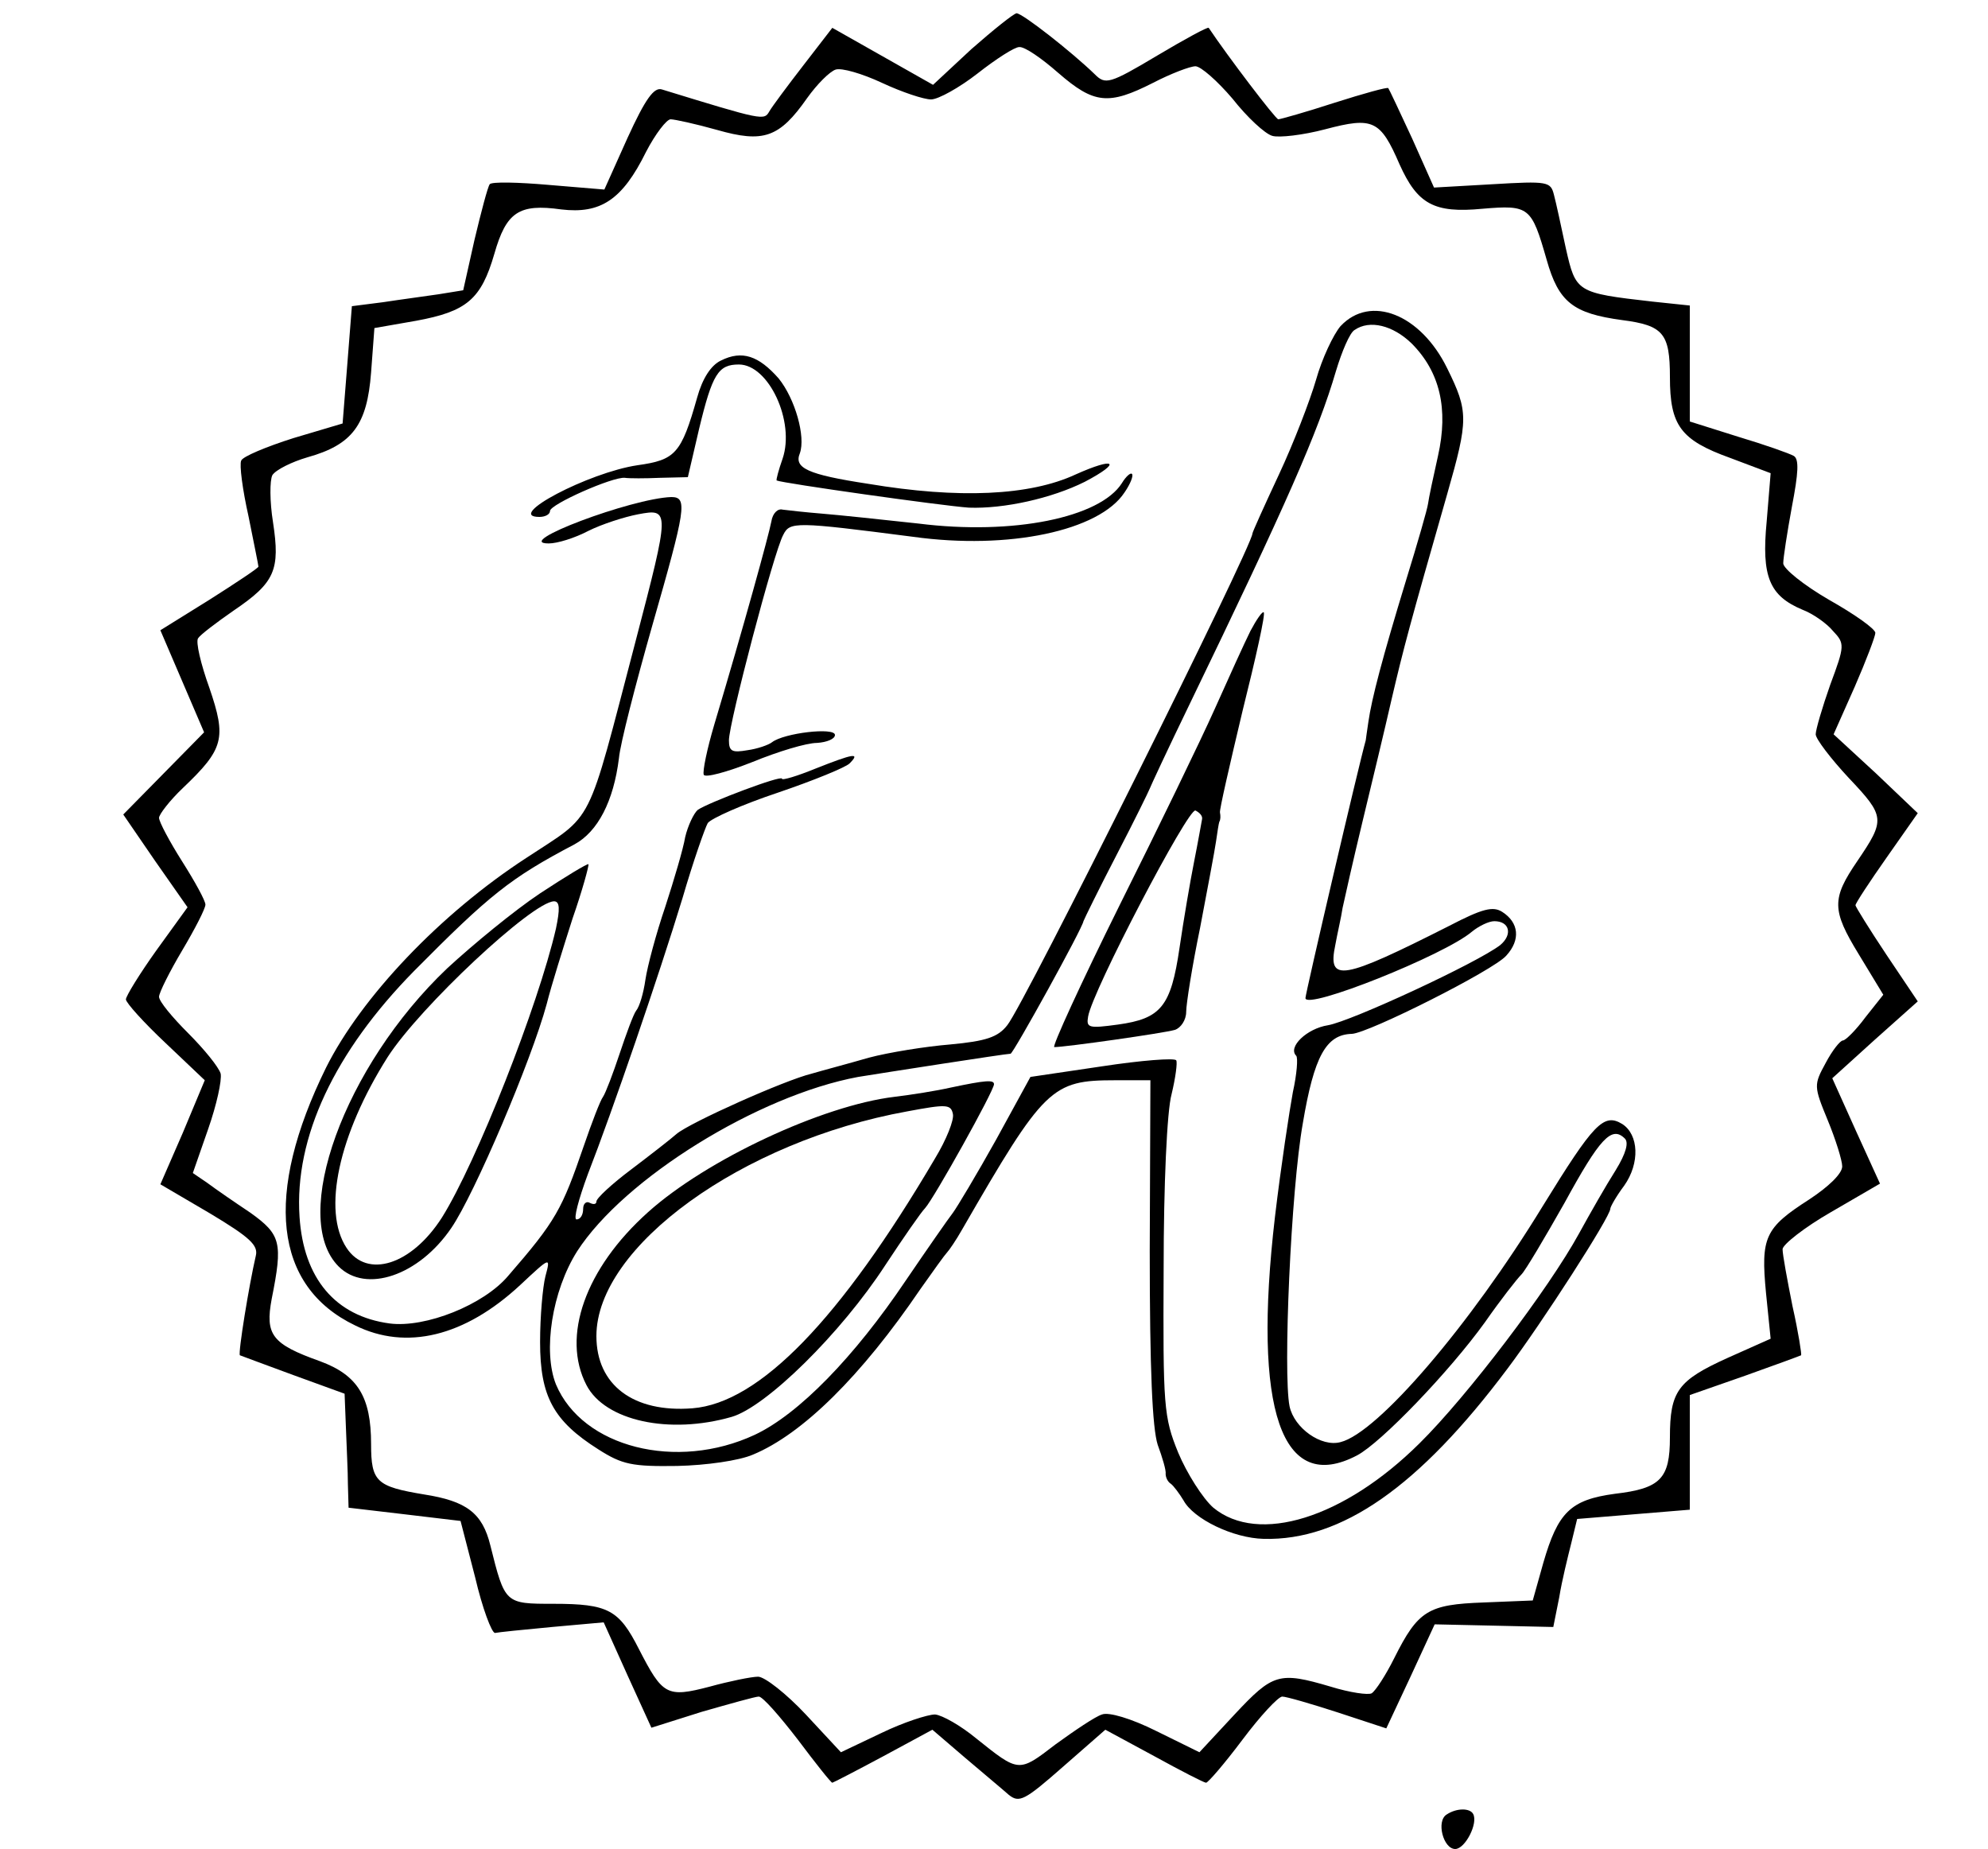 <?xml version="1.0" standalone="no"?>
<!DOCTYPE svg PUBLIC "-//W3C//DTD SVG 20010904//EN"
 "http://www.w3.org/TR/2001/REC-SVG-20010904/DTD/svg10.dtd">
<svg version="1.0" xmlns="http://www.w3.org/2000/svg"
 width="300pt" height="279pt" viewBox="0 0 300 279"
 preserveAspectRatio="xMidYMid meet">
<g transform="translate(0,279) scale(0.1,-0.1)"
fill="#000000" stroke="none">
<path d="M1466 2716 l-58 -54 -76 43 -76 43 -44 -57 c-24 -31 -47 -62 -51 -69
-8 -14 -9 -14 -162 33 -12 4 -25 -14 -52 -73 l-35 -78 -84 7 c-46 4 -86 5 -89
1 -3 -4 -13 -42 -23 -84 l-17 -76 -37 -6 c-20 -3 -58 -8 -84 -12 l-47 -6 -7
-89 -7 -88 -74 -22 c-41 -13 -77 -28 -79 -34 -3 -6 2 -44 11 -84 8 -40 15 -74
15 -76 0 -2 -33 -24 -74 -50 l-74 -46 33 -77 33 -77 -61 -62 -61 -62 48 -70
49 -70 -47 -65 c-25 -35 -46 -69 -46 -74 0 -5 27 -35 60 -66 l59 -56 -33 -79
-34 -78 75 -44 c60 -36 73 -48 69 -64 -10 -43 -27 -147 -24 -150 2 -1 38 -14
81 -30 l77 -28 2 -51 c1 -28 3 -67 3 -86 l1 -35 85 -10 84 -10 22 -85 c11 -47
25 -84 30 -84 4 1 43 5 86 9 l78 7 36 -80 36 -79 76 24 c42 12 81 23 86 23 6
0 32 -30 59 -65 27 -36 50 -65 52 -65 1 0 36 18 77 40 l74 40 49 -42 c27 -23
57 -48 66 -56 16 -13 24 -9 82 42 l64 56 74 -40 c40 -22 75 -40 78 -40 3 0 28
29 55 65 27 36 54 65 60 65 6 0 44 -11 84 -24 l73 -24 37 79 36 78 90 -2 89
-2 9 45 c4 25 13 61 18 81 l9 37 85 7 85 7 0 87 0 86 83 29 c45 16 83 30 85
31 1 1 -4 34 -13 74 -8 40 -15 78 -15 86 0 7 33 33 73 56 l74 43 -36 79 -36
80 64 58 65 58 -47 70 c-26 39 -47 73 -47 75 0 3 21 35 47 72 l47 67 -63 60
-64 59 32 72 c17 39 31 76 31 81 0 6 -31 28 -70 50 -38 22 -69 47 -69 55 0 8
6 47 13 85 10 52 11 72 3 77 -7 4 -44 17 -84 29 l-73 23 0 87 0 88 -57 6
c-114 13 -115 14 -130 80 -7 33 -15 70 -18 81 -5 20 -9 21 -93 16 l-88 -5 -33
74 c-19 41 -35 75 -36 76 -1 2 -37 -8 -81 -22 -43 -14 -82 -25 -85 -25 -4 0
-77 96 -105 138 -1 2 -36 -17 -78 -42 -72 -43 -78 -44 -94 -28 -34 33 -109 92
-118 92 -5 -1 -35 -25 -68 -54z m131 -36 c54 -47 76 -49 143 -15 27 14 56 25
64 25 8 0 33 -22 56 -49 22 -28 49 -53 60 -56 10 -3 46 1 80 10 72 19 83 14
112 -53 27 -60 52 -74 125 -67 71 6 74 3 97 -77 18 -64 40 -81 114 -91 62 -8
72 -20 72 -86 0 -73 16 -95 91 -122 l61 -23 -6 -73 c-8 -83 4 -112 54 -133 16
-6 37 -21 46 -32 18 -19 18 -22 -4 -81 -12 -34 -22 -68 -22 -75 0 -7 23 -37
50 -66 55 -58 55 -63 13 -125 -39 -57 -39 -74 2 -141 l37 -61 -27 -34 c-14
-19 -30 -35 -34 -35 -4 0 -16 -15 -26 -34 -18 -33 -18 -35 3 -86 12 -29 22
-61 22 -70 0 -11 -21 -31 -50 -50 -67 -43 -73 -57 -65 -141 l7 -69 -65 -29
c-75 -34 -87 -50 -87 -120 0 -62 -14 -77 -83 -85 -67 -9 -86 -28 -108 -104
l-16 -57 -74 -3 c-84 -3 -99 -12 -135 -84 -13 -26 -28 -49 -34 -53 -5 -3 -33
1 -62 10 -78 23 -87 20 -145 -42 l-53 -57 -65 32 c-38 19 -72 29 -82 25 -10
-3 -41 -24 -70 -45 -56 -43 -55 -43 -120 9 -23 19 -51 35 -62 36 -11 0 -48
-12 -81 -28 l-61 -29 -53 57 c-29 31 -62 57 -72 57 -10 0 -44 -7 -73 -15 -65
-17 -71 -13 -107 57 -30 59 -46 68 -129 68 -73 0 -73 0 -95 88 -12 49 -36 67
-100 77 -72 12 -80 19 -80 76 0 71 -20 104 -77 125 -73 26 -83 40 -73 94 17
85 14 97 -32 130 -24 16 -53 36 -65 45 l-22 15 23 66 c13 37 21 74 19 84 -3
10 -25 37 -49 61 -24 24 -44 48 -44 55 0 6 16 38 35 70 19 32 35 63 35 69 0 6
-16 35 -35 65 -19 30 -35 60 -35 66 0 5 16 26 36 45 62 59 66 75 40 151 -13
36 -21 70 -17 75 3 5 28 24 54 42 62 42 70 61 59 133 -5 31 -5 63 -1 71 5 8
29 20 53 27 68 19 90 49 96 128 l5 67 63 11 c76 14 98 32 118 101 18 63 37 76
101 67 59 -7 92 14 128 87 14 27 31 49 37 49 6 0 38 -7 70 -16 70 -20 94 -12
136 48 15 21 34 40 43 43 9 3 40 -6 70 -20 30 -14 63 -25 74 -25 11 0 43 18
70 39 28 22 56 40 63 40 8 1 34 -17 59 -39z"/>
<path d="M2023 2298 c-11 -13 -28 -49 -37 -81 -9 -31 -34 -96 -56 -143 -22
-47 -40 -87 -40 -89 0 -19 -345 -712 -370 -742 -14 -18 -32 -24 -86 -29 -37
-3 -93 -12 -123 -20 -31 -9 -69 -19 -86 -24 -41 -10 -184 -74 -204 -91 -9 -8
-40 -32 -69 -54 -28 -21 -52 -43 -52 -48 0 -4 -4 -5 -10 -2 -5 3 -10 -1 -10
-9 0 -9 -4 -16 -10 -16 -5 0 3 30 17 68 37 95 107 299 143 417 16 55 34 106
38 113 5 7 52 28 106 46 53 18 102 38 108 44 17 17 6 15 -52 -8 -27 -11 -50
-18 -50 -15 0 6 -111 -36 -127 -47 -6 -5 -15 -24 -19 -41 -3 -18 -17 -65 -30
-105 -14 -41 -27 -90 -30 -110 -3 -21 -9 -41 -14 -47 -4 -5 -15 -35 -25 -65
-10 -30 -21 -59 -25 -65 -4 -5 -17 -39 -29 -74 -33 -96 -42 -113 -114 -196
-37 -44 -125 -79 -179 -72 -82 11 -130 68 -136 161 -8 120 53 249 173 371 114
115 145 140 242 191 35 19 59 65 67 130 2 22 25 111 50 199 51 178 54 195 29
195 -60 -2 -241 -70 -185 -70 13 0 39 8 60 19 20 10 54 21 75 25 48 9 48 7 -4
-192 -75 -286 -61 -258 -164 -326 -131 -85 -250 -211 -303 -317 -94 -191 -79
-330 44 -389 77 -38 165 -17 249 61 46 43 46 43 38 13 -4 -16 -8 -60 -8 -99 0
-82 20 -119 88 -162 36 -23 51 -26 119 -25 44 1 93 8 114 17 75 31 164 119
253 250 19 27 37 52 40 55 3 3 14 19 23 35 124 215 135 225 231 225 l53 0 -1
-257 c0 -181 4 -268 12 -293 7 -19 13 -39 12 -44 0 -5 3 -12 8 -15 4 -3 13
-15 19 -25 15 -28 75 -57 121 -58 117 -3 234 78 368 257 52 69 155 229 155
241 0 3 9 19 21 35 24 34 22 77 -3 93 -28 17 -43 1 -120 -124 -110 -180 -249
-342 -305 -356 -29 -8 -70 21 -77 54 -10 50 2 326 20 427 17 101 35 134 74
135 25 1 214 96 233 118 22 24 19 50 -6 66 -14 9 -30 5 -80 -21 -162 -82 -184
-86 -172 -29 3 17 9 42 11 56 3 14 16 72 30 130 14 58 34 141 44 185 18 77 27
111 84 310 32 112 32 124 0 189 -40 82 -116 112 -161 64z m107 -26 c43 -43 56
-99 40 -170 -7 -31 -14 -64 -15 -72 -1 -8 -16 -60 -33 -115 -36 -118 -52 -179
-57 -214 -2 -14 -4 -27 -4 -28 -11 -39 -91 -382 -91 -389 0 -19 210 65 251
100 11 9 26 16 34 16 23 0 28 -20 9 -36 -35 -27 -225 -115 -260 -121 -32 -5
-61 -33 -48 -46 3 -3 1 -28 -5 -55 -5 -27 -18 -112 -27 -188 -34 -292 10 -420
124 -360 36 19 139 126 193 201 23 33 48 65 55 72 6 6 35 55 65 108 53 97 71
117 91 97 6 -6 2 -22 -14 -48 -14 -22 -38 -64 -55 -95 -46 -84 -169 -246 -241
-317 -114 -113 -243 -153 -311 -97 -16 14 -40 52 -53 83 -22 54 -23 70 -22
277 0 127 5 239 12 264 6 25 9 48 7 51 -2 4 -53 0 -112 -9 l-108 -16 -52 -95
c-29 -52 -59 -102 -65 -110 -7 -9 -39 -55 -71 -102 -78 -116 -162 -202 -228
-233 -118 -55 -260 -19 -300 76 -20 50 -6 141 32 201 71 110 273 235 424 263
37 6 223 35 230 35 4 0 109 190 110 200 1 3 23 48 50 100 27 52 49 97 50 100
1 3 27 59 59 125 148 306 195 413 222 505 9 30 21 58 28 62 23 16 58 7 86 -20z"/>
<path d="M1887 1838 c-9 -18 -33 -71 -54 -118 -21 -47 -86 -181 -144 -297 -58
-117 -102 -213 -98 -213 17 0 165 21 182 26 9 3 17 15 17 27 0 12 9 69 21 127
11 58 22 116 24 130 2 14 4 27 5 30 2 3 2 9 1 14 -1 4 15 73 34 153 20 80 35
147 32 149 -2 2 -11 -11 -20 -28z m-73 -284 c-1 -5 -6 -34 -12 -64 -6 -30 -16
-89 -22 -130 -13 -89 -28 -107 -93 -116 -44 -6 -48 -5 -45 12 6 38 151 315
162 311 6 -3 11 -8 10 -13z"/>
<path d="M1435 1149 c-22 -5 -60 -11 -85 -14 -109 -13 -284 -95 -372 -174 -95
-85 -131 -188 -93 -261 28 -54 125 -75 219 -48 52 15 165 126 232 229 27 41
54 80 60 86 13 14 104 177 104 187 0 7 -13 6 -65 -5z m-24 -107 c-143 -243
-265 -369 -366 -377 -89 -7 -145 35 -145 109 0 135 220 294 469 339 59 11 66
11 69 -4 2 -9 -10 -39 -27 -67z"/>
<path d="M1088 2246 c-15 -7 -28 -27 -36 -56 -24 -85 -33 -94 -90 -102 -74
-11 -201 -78 -148 -78 9 0 16 4 16 9 0 10 95 52 113 50 6 -1 31 -1 53 0 l42 1
17 73 c20 83 29 97 60 97 45 0 85 -86 66 -142 -6 -17 -10 -32 -9 -33 8 -4 248
-38 290 -41 53 -2 125 14 175 39 57 30 46 38 -14 11 -69 -32 -176 -37 -313
-14 -92 14 -112 24 -103 46 9 25 -7 82 -32 113 -30 34 -55 43 -87 27z"/>
<path d="M1693 2061 c-33 -52 -164 -79 -307 -61 -55 6 -121 13 -146 15 -25 2
-51 5 -59 6 -7 2 -15 -5 -17 -18 -4 -21 -42 -159 -86 -306 -11 -37 -18 -71
-16 -76 2 -5 35 4 73 19 39 16 82 29 98 29 15 1 27 6 27 12 0 12 -77 3 -95
-11 -5 -4 -22 -10 -37 -12 -23 -4 -28 -2 -28 15 0 26 68 285 82 310 10 20 18
20 196 -3 144 -20 281 9 319 67 9 13 14 26 11 28 -2 2 -9 -4 -15 -14z"/>
<path d="M815 1442 c-39 -26 -101 -77 -140 -113 -156 -148 -238 -376 -164
-450 41 -41 121 -14 170 58 35 51 121 253 144 338 7 28 25 85 39 129 15 43 25
80 24 82 -2 1 -35 -19 -73 -44z m24 -53 c-27 -117 -120 -353 -172 -436 -46
-72 -113 -93 -144 -46 -37 56 -12 171 62 288 49 76 218 234 251 235 9 0 9 -12
3 -41z"/>
<path d="M2183 52 c-16 -10 -5 -52 13 -52 15 0 35 39 27 53 -5 9 -25 9 -40 -1z"/>
</g>
</svg>
